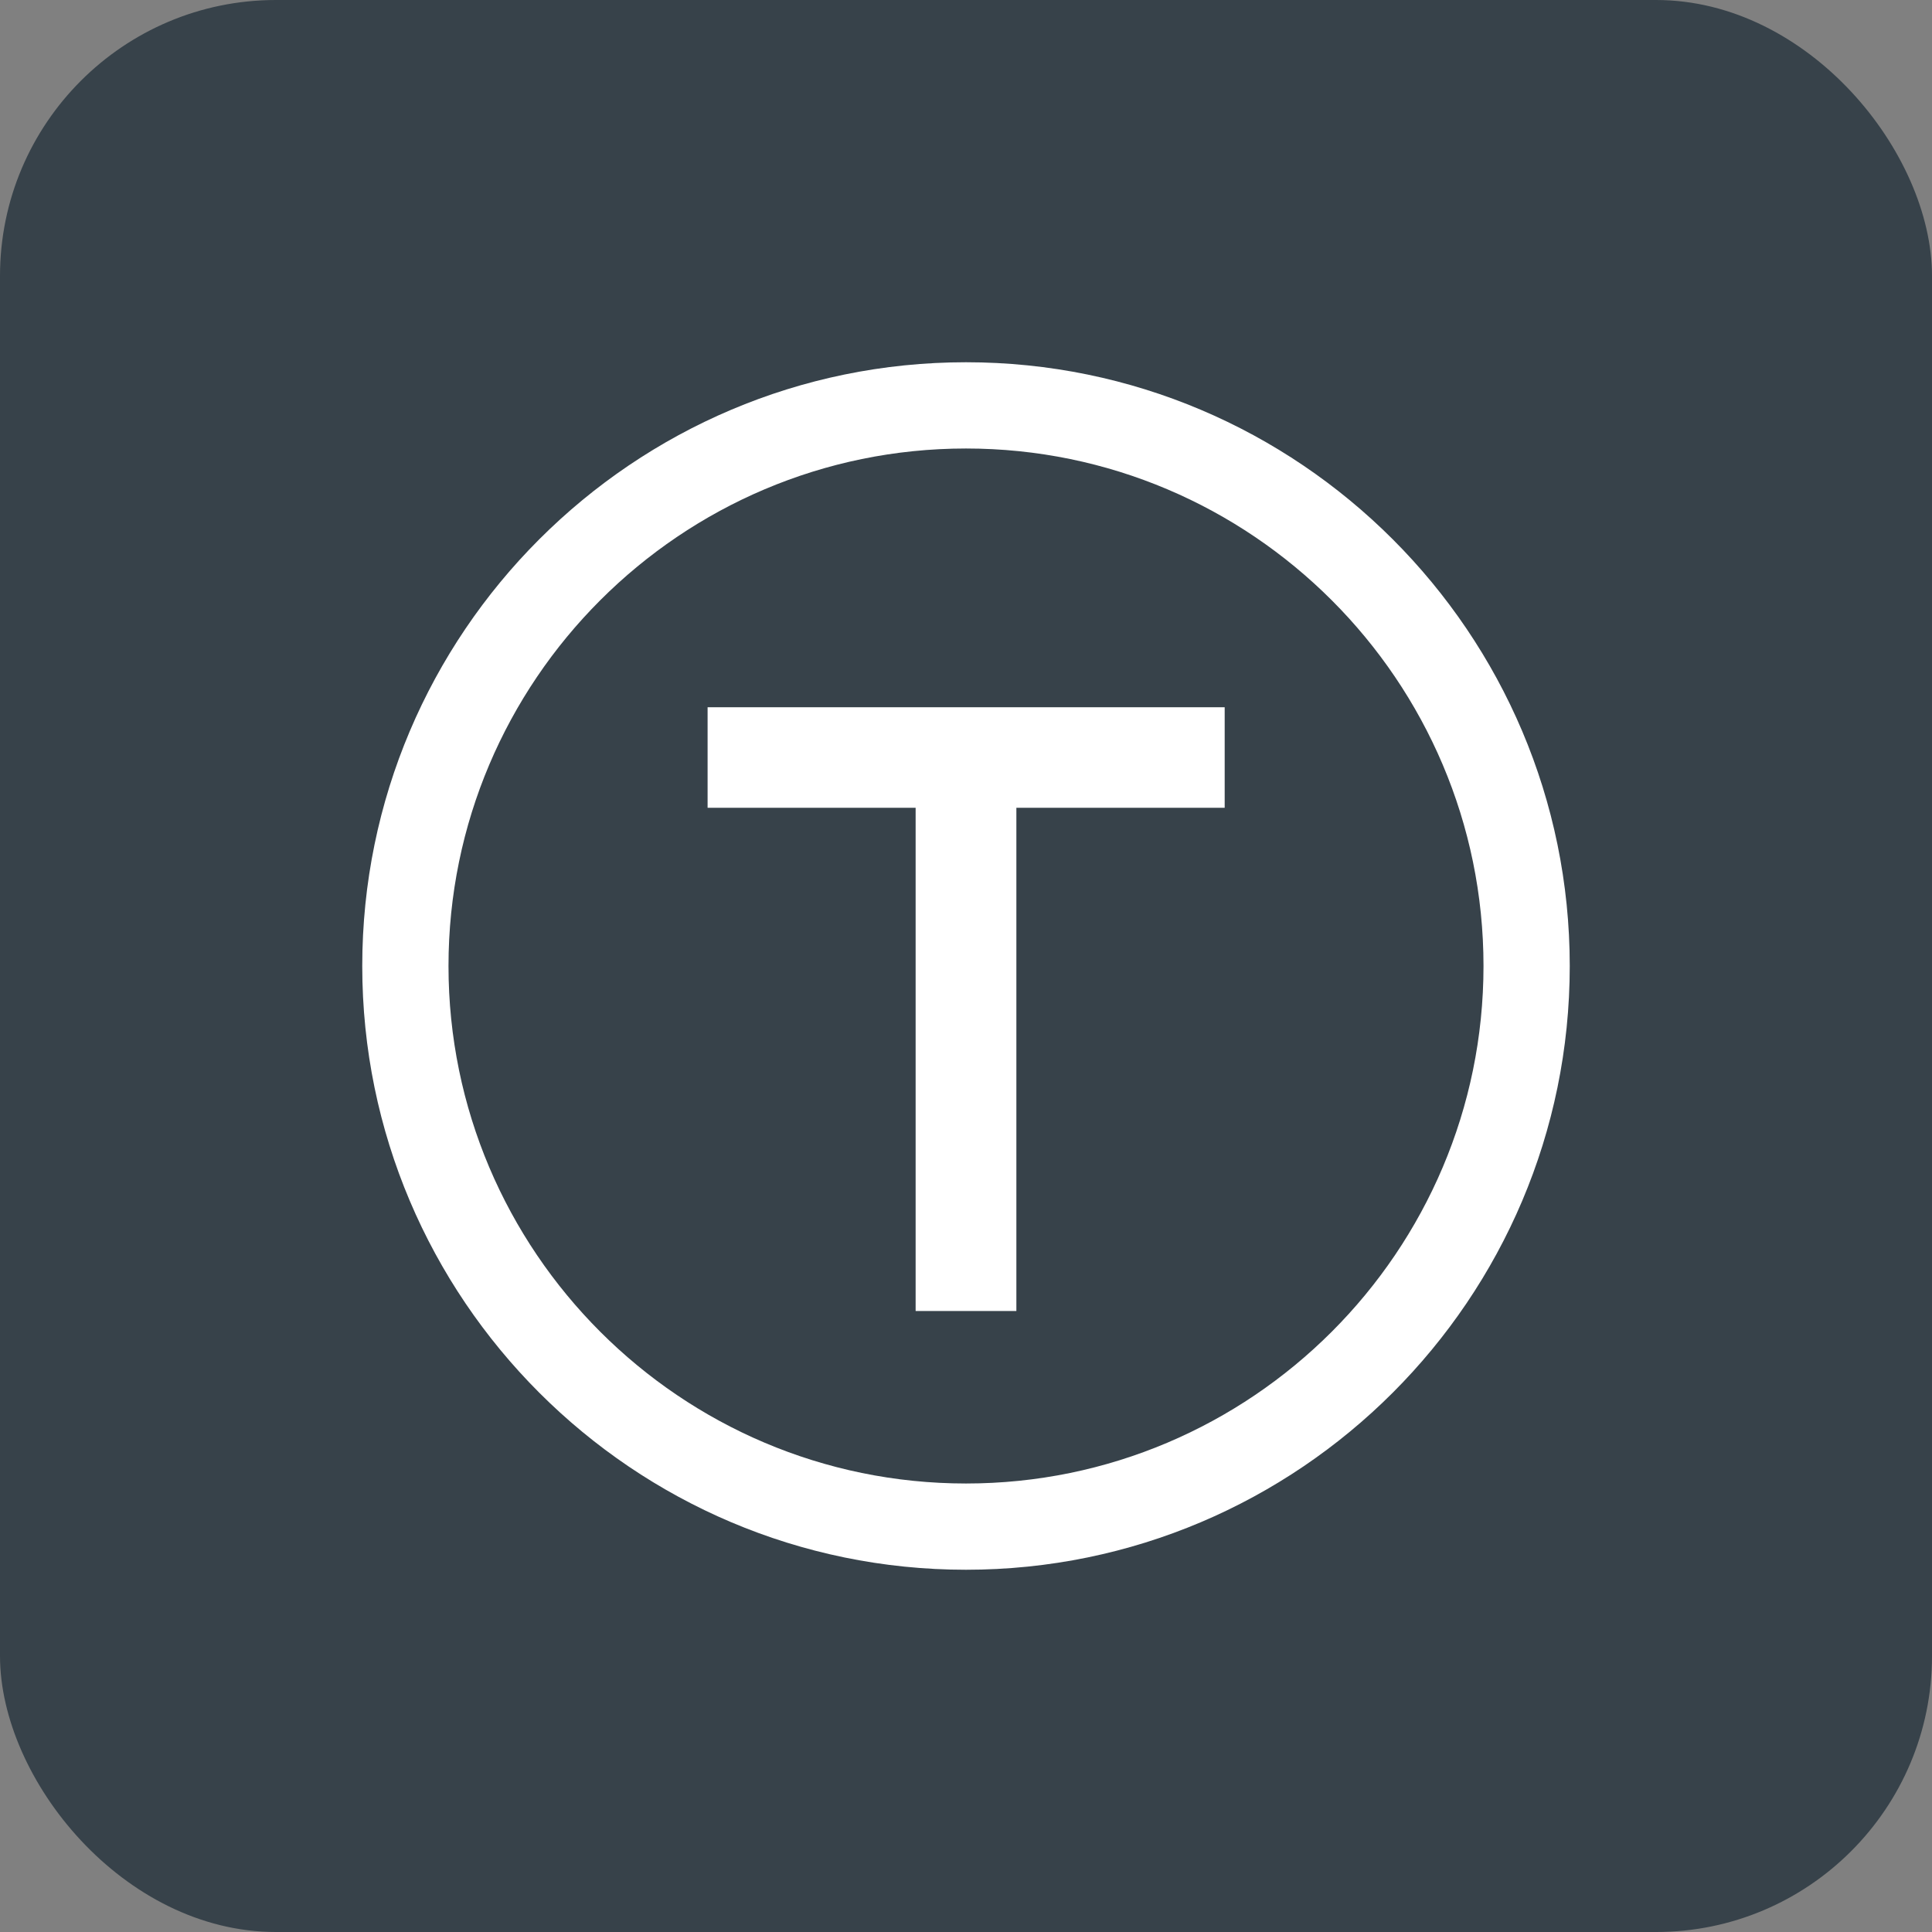 <svg width="28" height="28" viewBox="0 0 28 28" fill="none" xmlns="http://www.w3.org/2000/svg"><rect x="0" y="0" width="28" height="28" fill="#808080" stroke="none"/><rect width="28" height="28" rx="4" fill="#37424A"/><path d="M10.255 11.707V10.25H17.749V11.707H14.73V19H13.27V11.707H10.255Z" fill="#fff"/><path fill-rule="evenodd" clip-rule="evenodd" d="M5.25 14C5.25 9.175 9.175 5.25 14 5.25C18.825 5.25 22.75 9.175 22.75 14C22.75 18.825 18.825 22.75 14 22.75C9.175 22.75 5.25 18.825 5.25 14ZM21.5 14C21.5 9.865 18.135 6.5 14 6.5C9.864 6.5 6.5 9.865 6.5 14C6.5 18.135 9.864 21.5 14 21.5C18.135 21.5 21.5 18.135 21.5 14Z" fill="#fff"/></svg>